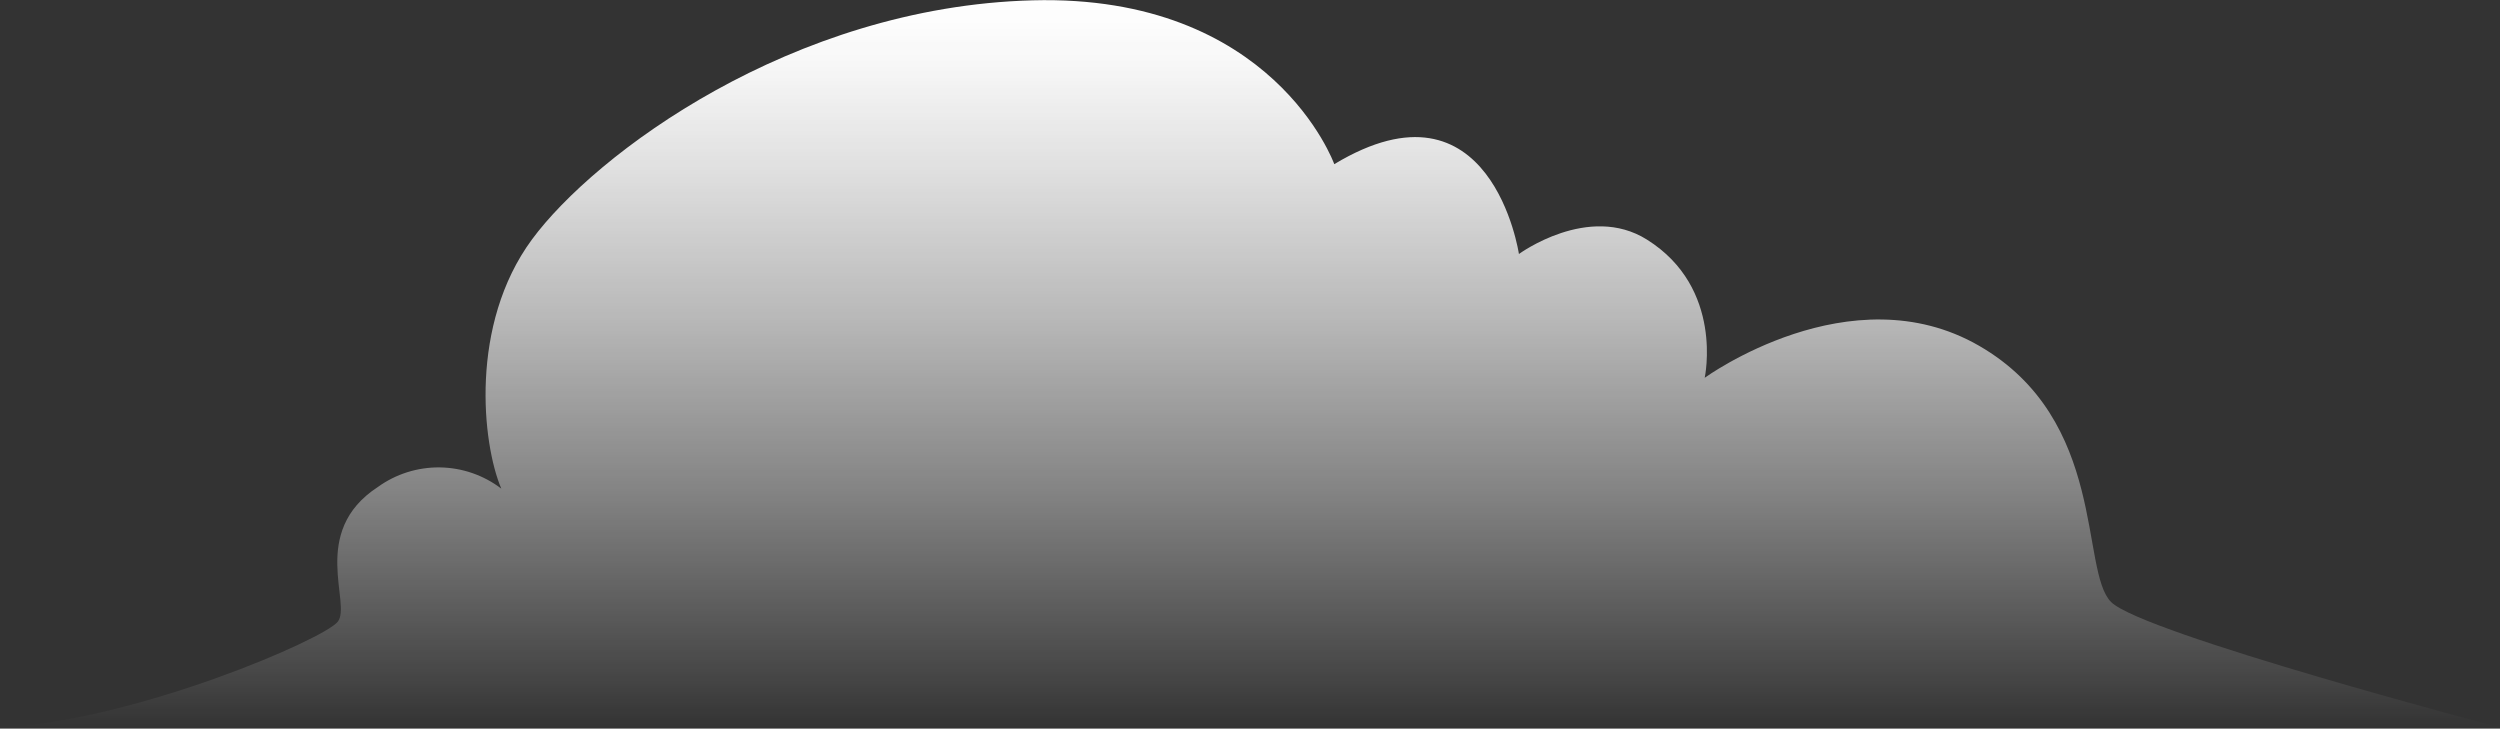 <svg width="374" height="109" viewBox="0 0 374 109" fill="none" xmlns="http://www.w3.org/2000/svg">
<rect x="0" y="0" width="374" height="109" fill="#333333" stroke="none"/>
<path d="M0.793 108.824H373.938C373.938 108.824 320.512 94.76 315.82 90.064C311.129 85.368 315.294 62.822 296.073 51.729C276.852 40.636 255.022 56.521 255.022 56.521C255.022 56.521 257.966 43.104 246.381 35.844C237.644 30.357 227.232 38 227.232 38C227.232 38 223.138 10.375 199.609 24.559C199.609 24.559 190.489 -0.91 154.465 0.049C118.441 1.007 88.927 23.122 79.568 35.844C70.209 48.566 72.124 66.368 74.996 73.101C72.349 71.082 69.124 69.969 65.796 69.925C62.468 69.882 59.215 70.912 56.517 72.861C46.2 79.594 52.687 90.399 50.509 93.035C48.331 95.67 20.971 107.506 0.793 108.824Z" fill="url(#paint0_linear_6_560)"/>
<defs>
<linearGradient id="paint0_linear_6_560" x1="187.354" y1="108.824" x2="187.354" y2="0.073" gradientUnits="userSpaceOnUse">
<stop stop-color="white" stop-opacity="0"/>
<stop offset="0.06" stop-color="white" stop-opacity="0.08"/>
<stop offset="0.33" stop-color="white" stop-opacity="0.4"/>
<stop offset="0.57" stop-color="white" stop-opacity="0.66"/>
<stop offset="0.76" stop-color="white" stop-opacity="0.84"/>
<stop offset="0.91" stop-color="white" stop-opacity="0.96"/>
<stop offset="1" stop-color="white"/>
</linearGradient>
</defs>
</svg>
